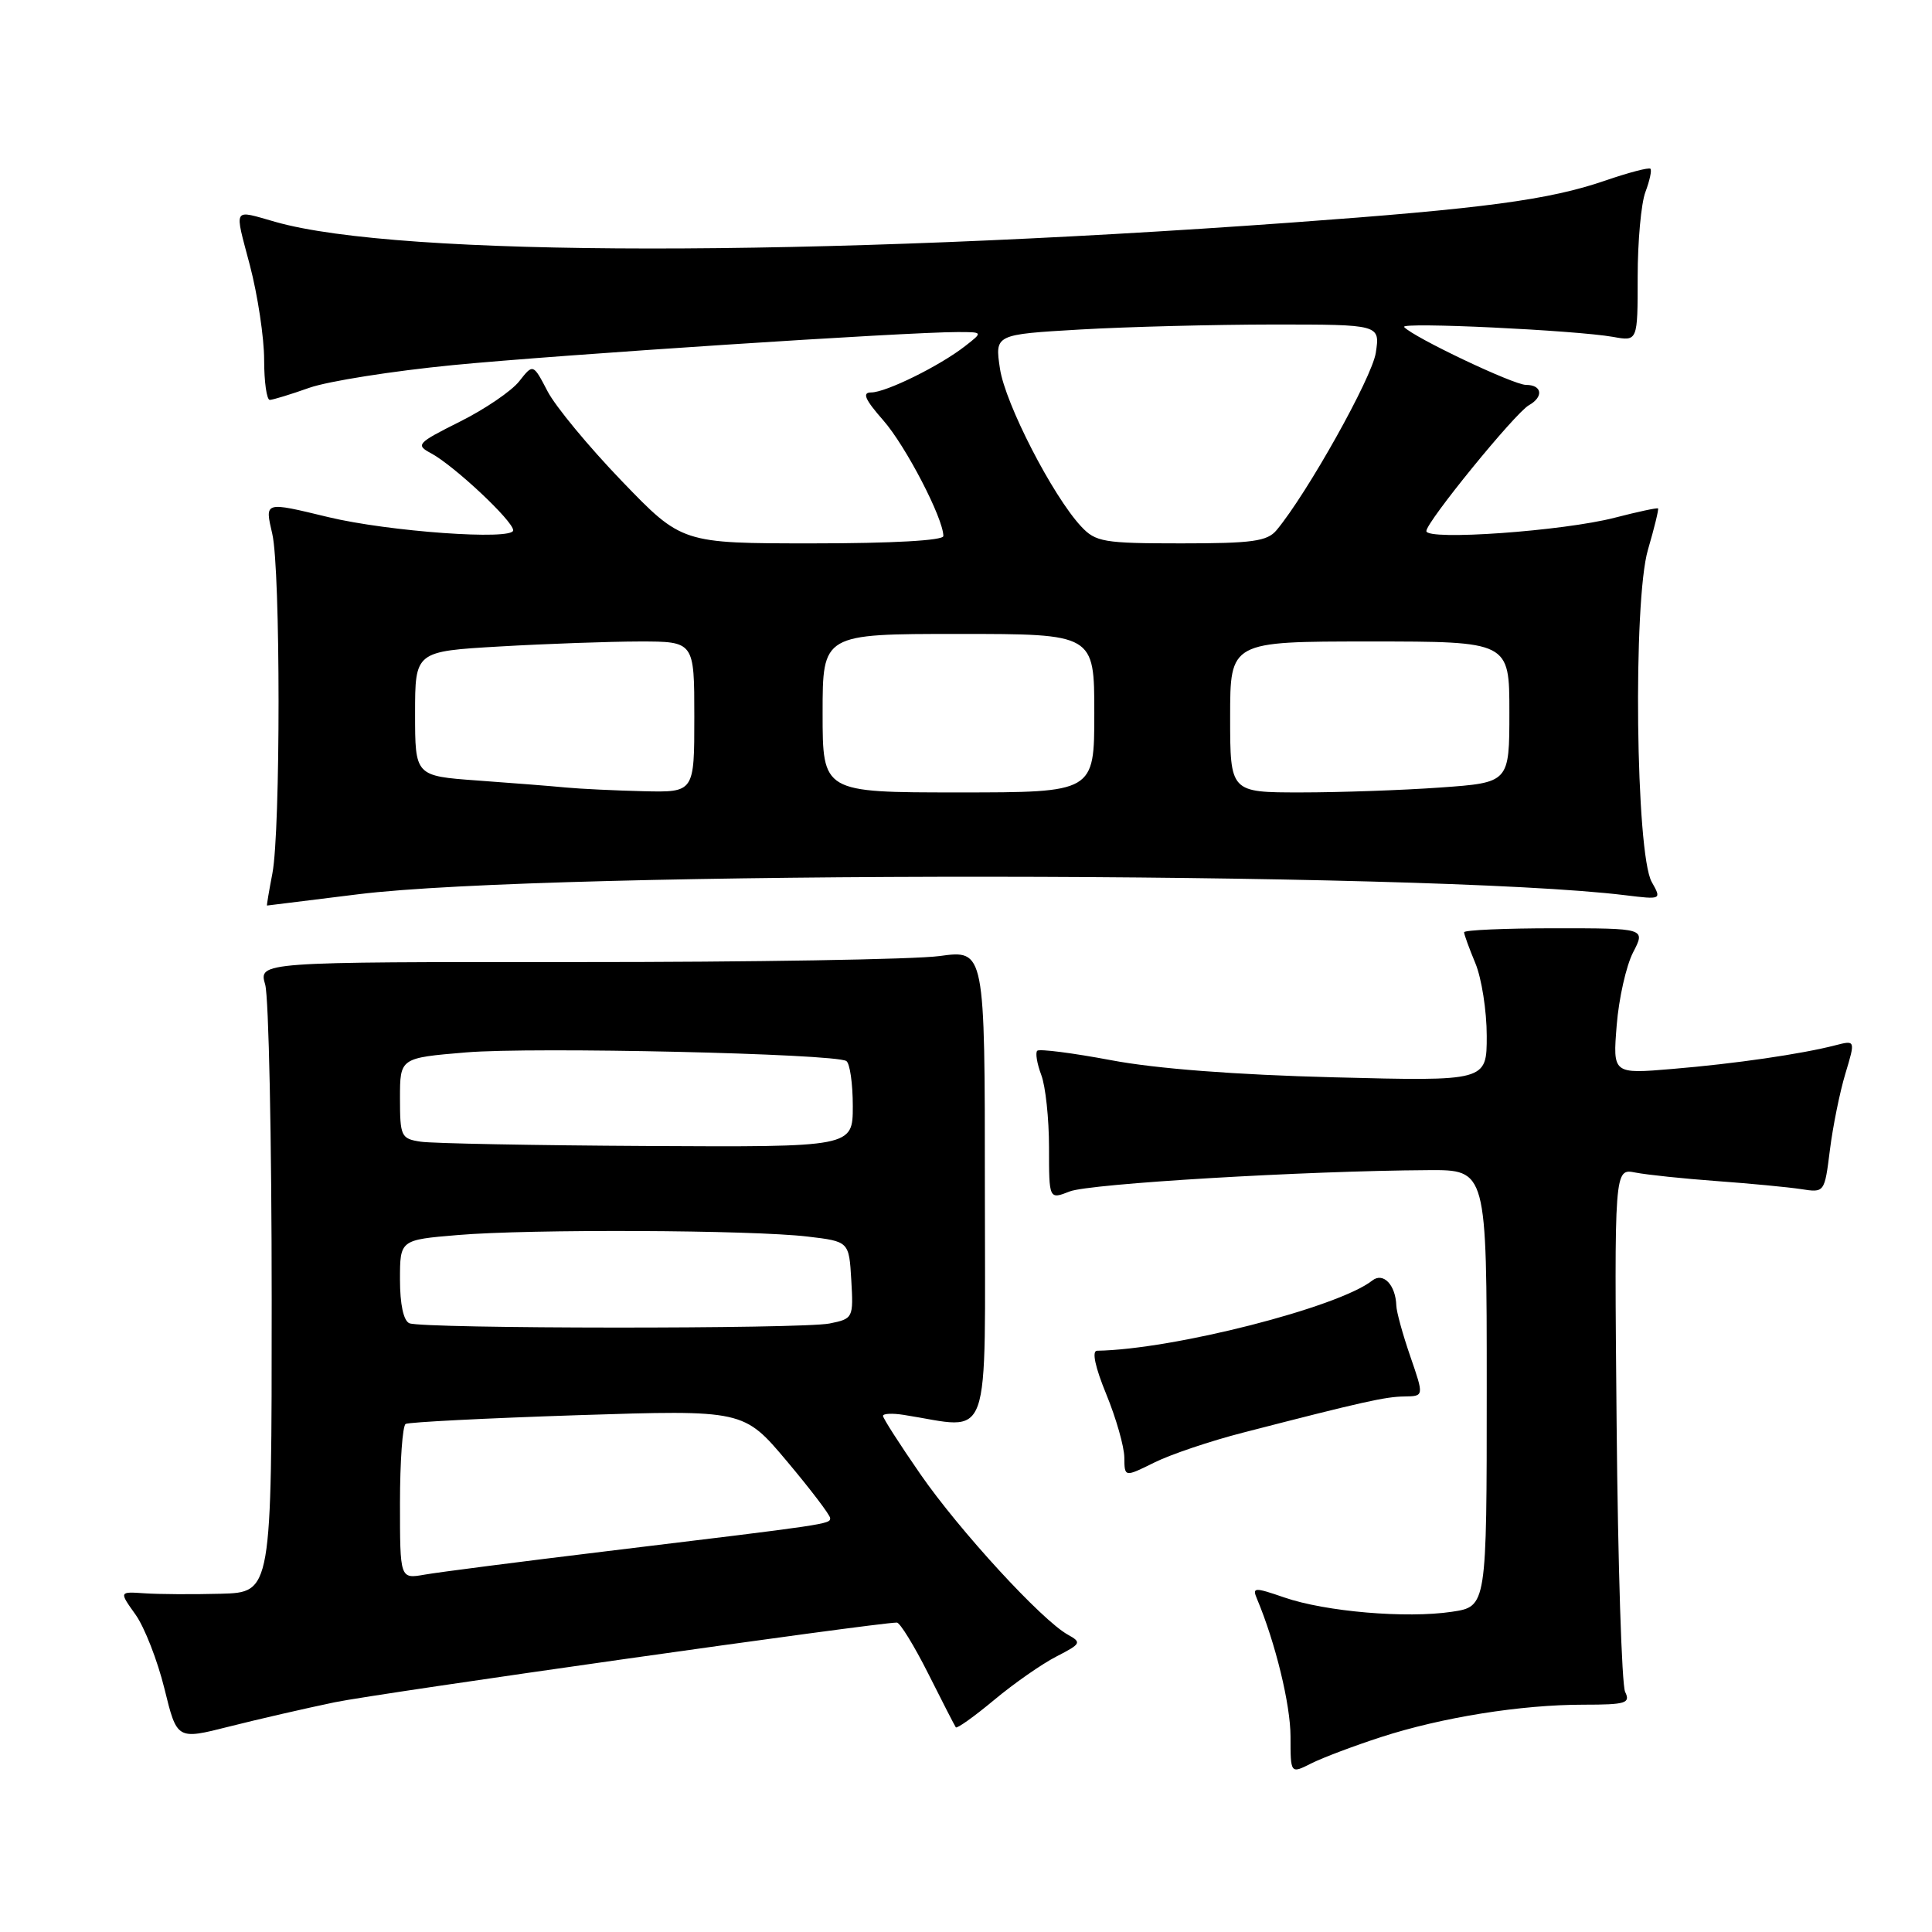 <?xml version="1.0" encoding="UTF-8" standalone="no"?>
<!DOCTYPE svg PUBLIC "-//W3C//DTD SVG 1.1//EN" "http://www.w3.org/Graphics/SVG/1.1/DTD/svg11.dtd" >
<svg xmlns="http://www.w3.org/2000/svg" xmlns:xlink="http://www.w3.org/1999/xlink" version="1.1" viewBox="0 0 256 256">
 <g >
 <path fill="currentColor"
d=" M 183.00 230.17 C 191.08 227.55 201.54 225.88 209.83 225.88 C 215.43 225.88 216.07 225.68 215.34 224.19 C 214.89 223.26 214.38 207.27 214.21 188.66 C 213.90 154.82 213.90 154.82 216.70 155.37 C 218.24 155.67 223.10 156.18 227.50 156.50 C 231.90 156.82 236.91 157.30 238.63 157.56 C 241.76 158.05 241.76 158.05 242.47 152.39 C 242.86 149.27 243.78 144.72 244.52 142.27 C 245.86 137.82 245.86 137.82 243.18 138.51 C 238.68 139.67 229.91 140.95 221.60 141.64 C 213.70 142.31 213.70 142.31 214.22 135.86 C 214.50 132.31 215.48 127.97 216.39 126.20 C 218.05 123.00 218.05 123.00 206.03 123.00 C 199.41 123.00 194.00 123.24 194.00 123.53 C 194.00 123.82 194.68 125.68 195.50 127.65 C 196.32 129.63 197.00 133.95 197.00 137.26 C 197.00 143.27 197.00 143.27 176.75 142.75 C 163.76 142.42 153.17 141.61 147.22 140.48 C 142.11 139.52 137.71 138.96 137.44 139.23 C 137.17 139.50 137.41 140.94 137.97 142.43 C 138.54 143.91 139.00 148.24 139.00 152.04 C 139.00 158.95 139.00 158.95 141.75 157.87 C 144.38 156.84 172.89 155.14 189.25 155.05 C 197.00 155.00 197.00 155.00 197.00 183.94 C 197.00 212.88 197.00 212.88 192.37 213.57 C 186.36 214.47 175.64 213.56 170.17 211.67 C 166.20 210.30 165.91 210.32 166.55 211.84 C 169.00 217.66 171.00 225.88 171.00 230.11 C 171.00 235.05 171.00 235.05 173.75 233.66 C 175.26 232.90 179.43 231.33 183.00 230.17 Z  M 44.35 225.56 C 50.16 224.36 116.19 215.00 118.84 215.00 C 119.25 215.00 121.12 218.04 122.99 221.75 C 124.85 225.46 126.50 228.67 126.65 228.88 C 126.80 229.08 129.08 227.46 131.71 225.27 C 134.34 223.07 138.07 220.47 139.99 219.49 C 143.26 217.81 143.35 217.63 141.49 216.60 C 138.05 214.70 127.12 202.80 121.96 195.34 C 119.23 191.40 117.00 187.92 117.00 187.61 C 117.00 187.30 118.24 187.24 119.75 187.48 C 131.59 189.32 130.50 192.37 130.50 157.40 C 130.50 125.86 130.50 125.86 124.50 126.68 C 121.20 127.13 99.55 127.49 76.39 127.48 C 34.27 127.46 34.27 127.46 35.14 130.47 C 35.61 132.13 36.00 150.93 36.00 172.24 C 36.00 211.00 36.00 211.00 29.25 211.18 C 25.54 211.28 20.99 211.25 19.14 211.12 C 15.78 210.89 15.78 210.89 17.95 213.93 C 19.15 215.61 20.87 220.03 21.79 223.76 C 23.45 230.53 23.45 230.53 30.32 228.79 C 34.11 227.83 40.42 226.38 44.35 225.56 Z  M 164.71 189.83 C 180.64 185.72 183.56 185.07 186.10 185.04 C 188.69 185.00 188.69 185.00 186.88 179.75 C 185.88 176.86 185.04 173.82 185.02 173.00 C 184.93 170.25 183.28 168.53 181.83 169.68 C 177.34 173.23 155.45 178.82 145.36 178.98 C 144.65 178.99 145.11 181.15 146.59 184.75 C 147.89 187.91 148.96 191.68 148.98 193.12 C 149.00 195.75 149.00 195.75 152.96 193.79 C 155.13 192.71 160.42 190.93 164.71 189.83 Z  M 47.42 118.50 C 72.75 115.34 189.24 115.42 215.34 118.62 C 220.18 119.21 220.18 119.21 218.86 116.86 C 216.74 113.10 216.36 79.66 218.36 72.85 C 219.21 69.95 219.81 67.48 219.70 67.37 C 219.59 67.26 217.02 67.81 214.00 68.59 C 207.17 70.37 189.00 71.66 189.00 70.37 C 189.00 69.16 200.75 54.74 202.58 53.70 C 204.57 52.58 204.35 51.00 202.20 51.00 C 200.55 51.00 187.31 44.71 186.05 43.33 C 185.43 42.64 208.79 43.76 213.75 44.64 C 217.00 45.23 217.00 45.23 217.00 36.68 C 217.00 31.98 217.46 26.91 218.03 25.43 C 218.59 23.94 218.89 22.56 218.69 22.36 C 218.49 22.16 215.81 22.86 212.73 23.92 C 205.27 26.49 196.67 27.64 171.00 29.50 C 107.53 34.10 52.91 34.07 36.52 29.41 C 30.75 27.78 31.04 27.29 33.11 35.15 C 34.15 39.12 35.00 44.76 35.00 47.68 C 35.00 50.61 35.34 52.99 35.75 52.99 C 36.16 52.98 38.52 52.26 41.00 51.38 C 43.48 50.51 52.02 49.16 60.00 48.38 C 74.10 47.01 120.08 44.00 126.88 44.00 C 130.27 44.00 130.27 44.00 127.88 45.86 C 124.53 48.48 117.39 52.00 115.44 52.00 C 114.20 52.00 114.60 52.92 117.04 55.70 C 120.01 59.08 125.00 68.69 125.00 71.03 C 125.00 71.62 118.22 72.00 107.68 72.00 C 90.35 72.00 90.35 72.00 82.40 63.75 C 78.03 59.21 73.59 53.85 72.55 51.84 C 70.64 48.18 70.64 48.18 68.80 50.52 C 67.79 51.81 64.25 54.22 60.94 55.87 C 55.27 58.71 55.04 58.95 57.10 60.05 C 60.16 61.69 68.00 69.04 68.00 70.27 C 68.00 71.63 51.47 70.44 43.50 68.52 C 34.96 66.46 35.08 66.42 36.08 70.75 C 37.18 75.49 37.19 110.07 36.09 115.75 C 35.64 118.09 35.32 120.00 35.38 119.99 C 35.45 119.99 40.87 119.31 47.42 118.50 Z  M 53.00 199.17 C 53.00 193.64 53.34 188.92 53.75 188.68 C 54.16 188.44 64.41 187.92 76.52 187.52 C 98.54 186.81 98.54 186.81 104.27 193.62 C 107.42 197.37 110.00 200.76 110.00 201.16 C 110.00 201.96 109.90 201.97 80.50 205.53 C 68.95 206.93 58.04 208.33 56.25 208.65 C 53.00 209.22 53.00 209.22 53.00 199.17 Z  M 54.25 175.34 C 53.47 175.02 53.00 172.84 53.00 169.56 C 53.00 164.29 53.00 164.29 60.65 163.65 C 70.15 162.84 99.60 162.97 107.00 163.85 C 112.50 164.50 112.50 164.50 112.80 169.62 C 113.09 174.64 113.04 174.74 109.92 175.37 C 106.21 176.11 56.09 176.08 54.25 175.34 Z  M 55.75 151.28 C 53.15 150.89 53.00 150.59 53.00 145.52 C 53.00 140.18 53.00 140.18 61.75 139.45 C 70.60 138.70 110.56 139.61 112.14 140.59 C 112.61 140.88 113.00 143.57 113.00 146.56 C 113.00 152.00 113.00 152.00 85.75 151.85 C 70.76 151.77 57.26 151.51 55.75 151.28 Z  M 75.00 104.35 C 73.08 104.16 67.79 103.75 63.25 103.42 C 55.00 102.82 55.00 102.82 55.00 94.56 C 55.00 86.31 55.00 86.31 66.25 85.66 C 72.44 85.30 80.76 85.01 84.75 85.00 C 92.00 85.00 92.00 85.00 92.00 95.00 C 92.00 105.00 92.00 105.00 85.25 104.84 C 81.54 104.75 76.92 104.53 75.00 104.35 Z  M 109.00 94.50 C 109.00 84.00 109.00 84.00 127.00 84.00 C 145.00 84.00 145.00 84.00 145.00 94.50 C 145.00 105.00 145.00 105.00 127.00 105.00 C 109.00 105.00 109.00 105.00 109.00 94.50 Z  M 163.00 95.00 C 163.00 85.00 163.00 85.00 181.50 85.00 C 200.00 85.00 200.00 85.00 200.00 94.35 C 200.00 103.70 200.00 103.70 190.85 104.35 C 185.81 104.71 177.49 105.00 172.35 105.00 C 163.00 105.00 163.00 105.00 163.00 95.00 Z  M 143.25 69.75 C 139.48 65.70 133.19 53.48 132.50 48.85 C 131.82 44.32 131.82 44.32 143.16 43.66 C 149.40 43.30 160.88 43.01 168.69 43.00 C 182.87 43.00 182.87 43.00 182.30 46.75 C 181.80 50.04 173.21 65.38 169.15 70.25 C 167.92 71.73 165.93 72.00 156.52 72.00 C 146.22 72.00 145.18 71.82 143.25 69.75 Z "/>
</g>
</svg>